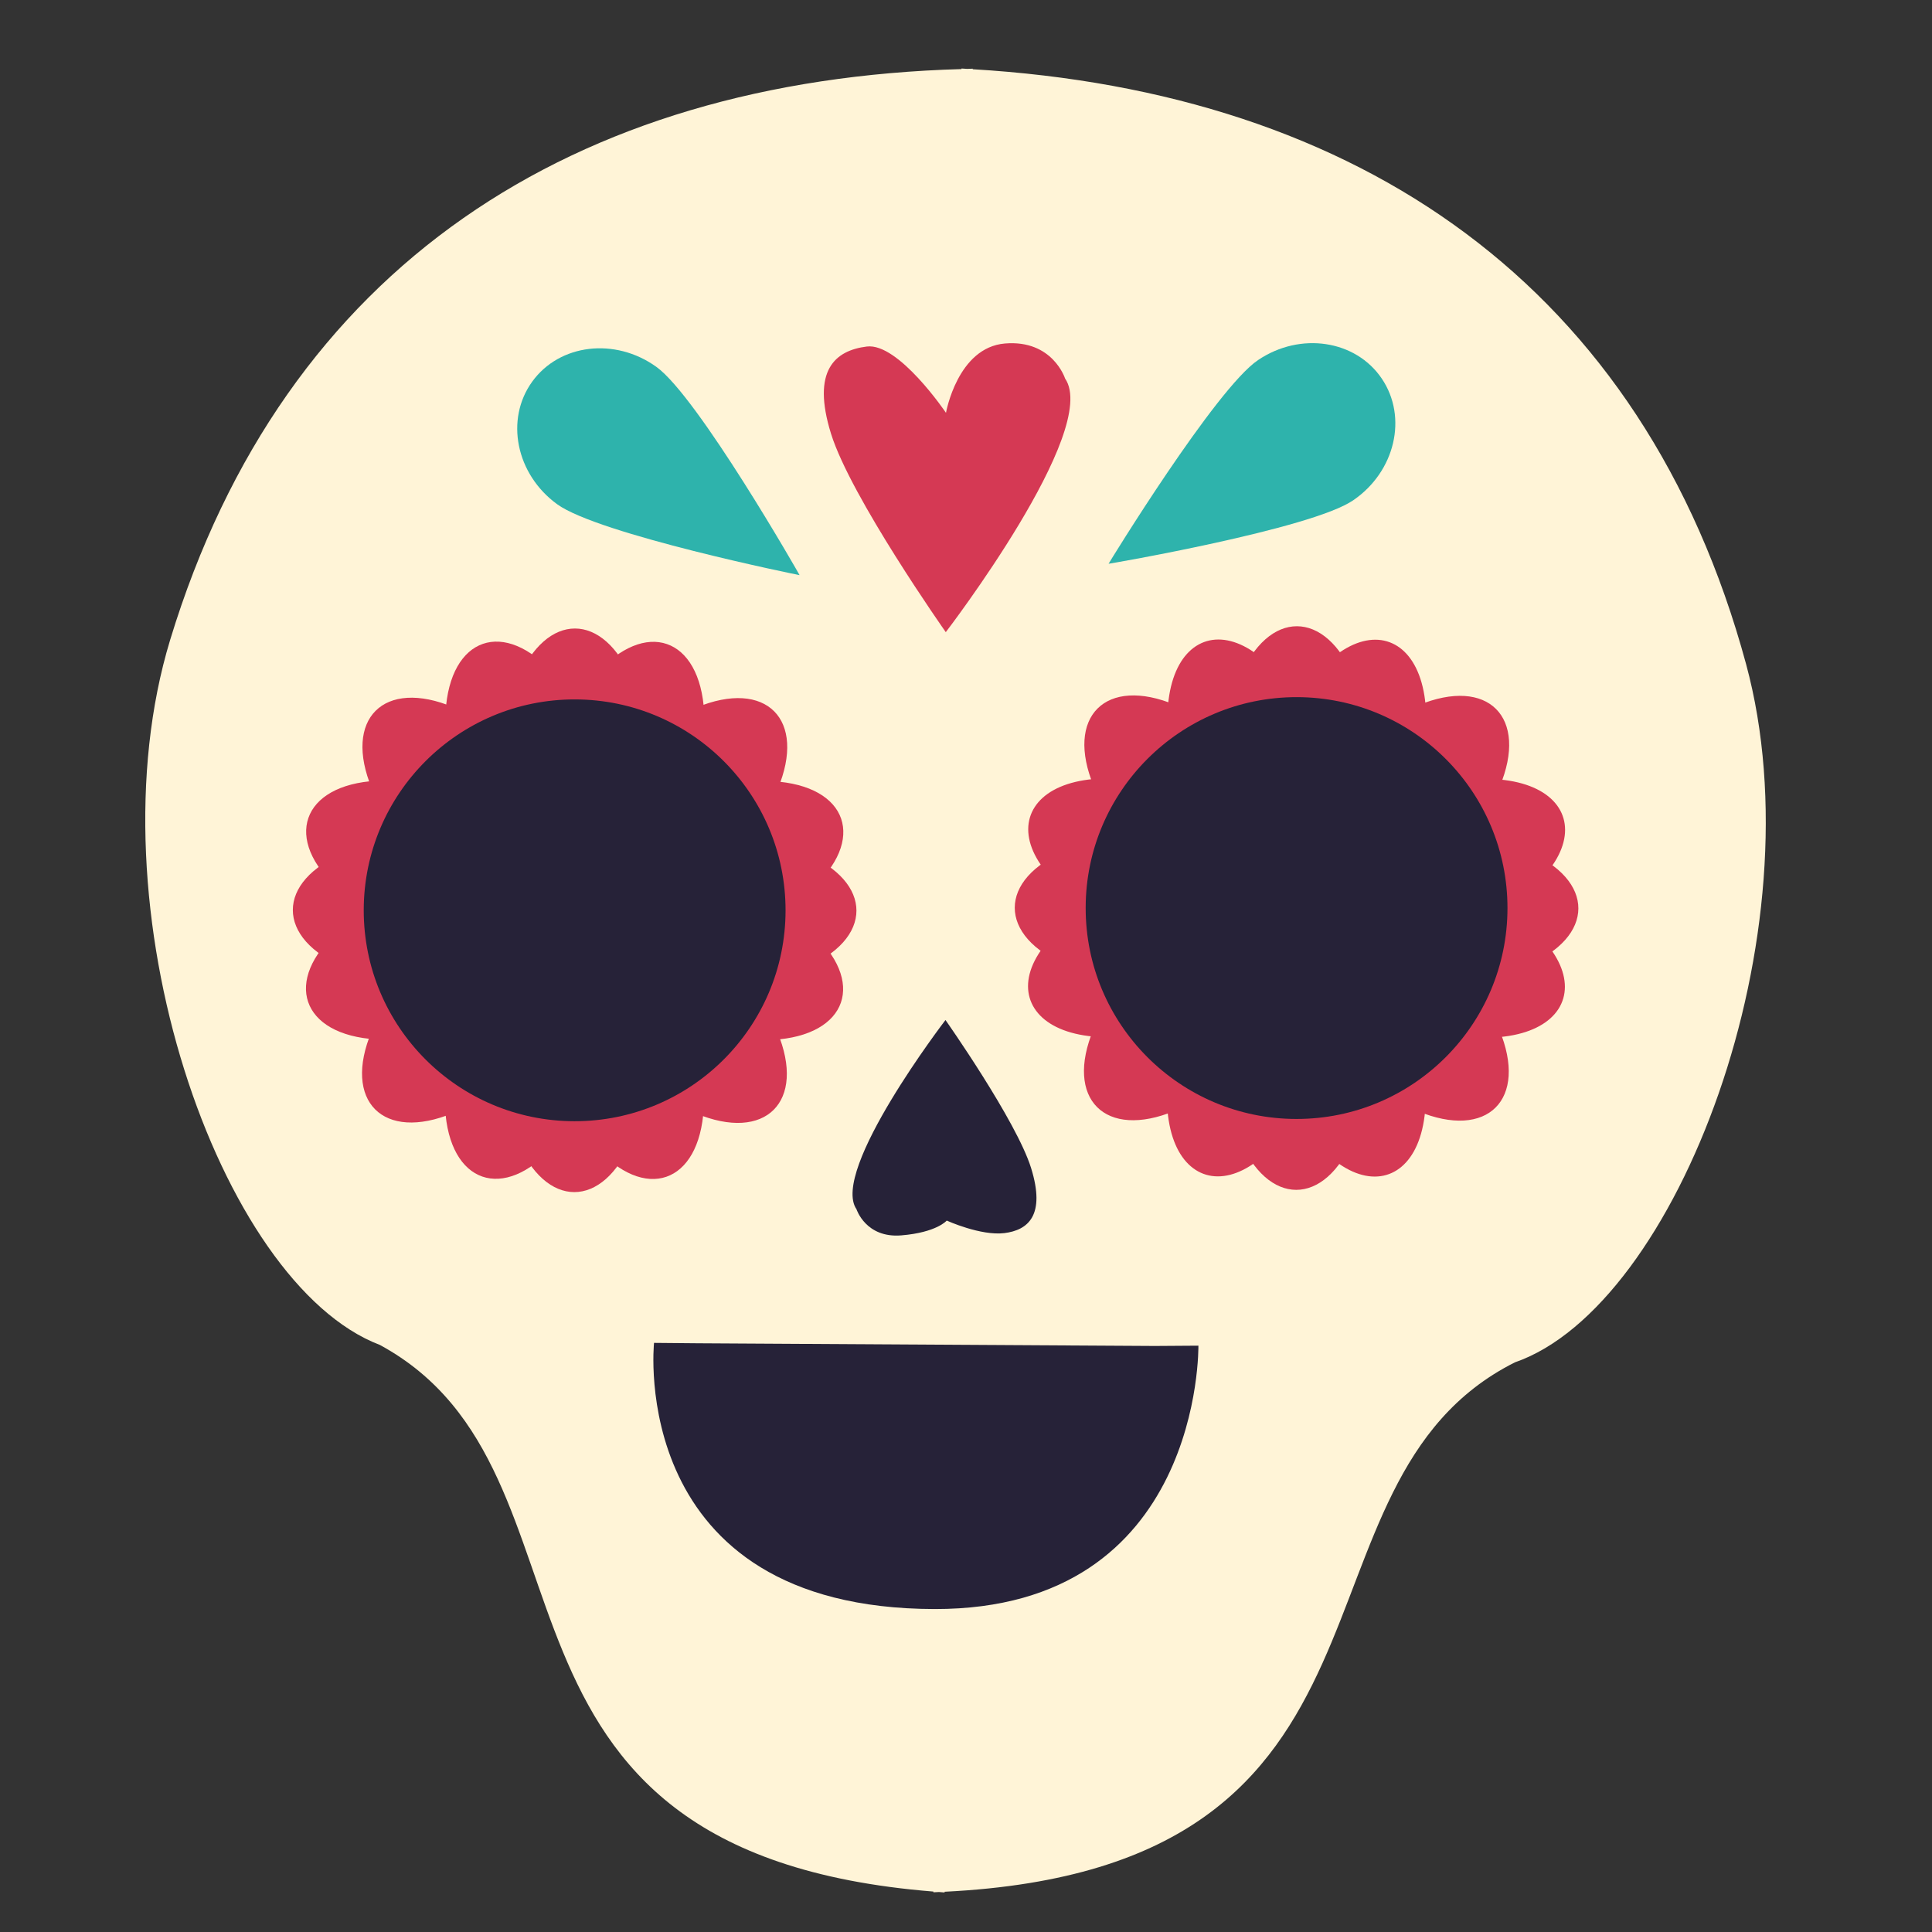<svg width="224" height="224" viewBox="0 0 224 224" fill="none" xmlns="http://www.w3.org/2000/svg">
<rect x="0" y="0" width="224" height="224" fill="#333333" stroke="none"/>
<g clip-path="url(#clip0)">
<rect width="224" height="224"/>
<path fill-rule="evenodd" clip-rule="evenodd" d="M202.444 76.996C190.563 33.173 157.601 10.686 112.777 8.027L112.779 7.964C112.56 7.969 112.348 7.98 112.129 7.986C111.911 7.974 111.698 7.954 111.479 7.944L111.478 8.009C66.594 9.282 32.953 30.745 19.731 74.179C10.306 105.137 25.397 148.825 44.035 155.931C71.475 170.81 51.81 214.794 108.222 219.312L108.22 219.396C108.44 219.387 108.651 219.373 108.871 219.364C109.09 219.379 109.299 219.399 109.52 219.416L109.52 219.333C166.046 216.554 147.745 171.983 175.632 157.958C194.478 151.433 210.909 108.228 202.444 76.996Z" fill="#FFF4D7"/>
<path fill-rule="evenodd" clip-rule="evenodd" d="M78.362 105.558C103.769 126.117 87.106 142.738 66.61 117.28C46.051 142.688 29.431 126.025 54.888 105.529C29.483 84.97 46.144 68.349 66.639 93.805C87.199 68.401 103.818 85.06 78.362 105.558Z" fill="#D53954"/>
<path fill-rule="evenodd" clip-rule="evenodd" d="M74.914 113.854C78.341 146.354 54.807 146.326 58.314 113.833C25.814 117.258 25.842 93.725 58.336 97.233C54.908 64.731 78.441 64.762 74.935 97.255C107.435 93.827 107.409 117.359 74.914 113.854Z" fill="#D53954"/>
<path fill-rule="evenodd" clip-rule="evenodd" d="M71.746 116.105C64.371 147.945 42.135 140.231 56.066 110.664C24.224 103.289 31.938 81.054 61.504 94.982C68.879 63.143 91.112 70.857 77.186 100.423C109.026 107.798 101.311 130.031 71.746 116.105Z" fill="#D53954"/>
<path fill-rule="evenodd" clip-rule="evenodd" d="M61.479 116.091C68.776 147.949 91.027 140.289 77.173 110.692C109.031 103.395 101.373 81.14 71.772 94.994C64.476 63.138 42.224 70.795 56.077 100.396C24.22 107.694 31.877 129.947 61.479 116.091Z" fill="#D53954"/>
<path fill-rule="evenodd" clip-rule="evenodd" d="M91.079 105.574C91.061 119.08 80.1 130.013 66.594 129.996C53.09 129.979 42.156 119.019 42.172 105.513C42.19 92.009 53.151 81.074 66.655 81.091C80.162 81.108 91.095 92.07 91.079 105.574Z" fill="#262238"/>
<path fill-rule="evenodd" clip-rule="evenodd" d="M162.064 105.295C187.469 125.854 170.808 142.474 150.31 117.017C129.754 142.424 113.133 125.761 138.588 105.266C113.183 84.707 129.843 68.087 150.339 93.542C170.901 68.138 187.521 84.799 162.064 105.295Z" fill="#D53954"/>
<path fill-rule="evenodd" clip-rule="evenodd" d="M158.614 113.591C162.042 146.093 138.509 146.063 142.015 113.572C109.515 116.997 109.544 93.462 142.037 96.972C138.61 64.468 162.143 64.498 158.635 96.992C191.137 93.564 191.11 117.098 158.614 113.591Z" fill="#D53954"/>
<path fill-rule="evenodd" clip-rule="evenodd" d="M174.35 105.311C187.298 97.443 181.775 86.687 164.148 91.495C168.995 73.876 158.252 68.329 150.356 81.257C142.49 68.309 131.734 73.832 136.539 91.46C118.922 86.61 113.373 97.354 126.302 105.252C113.355 113.115 118.875 123.874 136.504 119.066C131.656 136.683 142.399 142.234 150.296 129.305C158.162 142.252 168.919 136.731 164.113 119.103C181.73 123.953 187.279 113.209 174.35 105.311Z" fill="#D53954"/>
<path fill-rule="evenodd" clip-rule="evenodd" d="M174.78 105.311C174.761 118.817 163.8 129.75 150.297 129.735C136.791 129.718 125.858 118.756 125.875 105.249C125.89 91.746 136.852 80.811 150.358 80.828C163.862 80.845 174.797 91.807 174.78 105.311Z" fill="#262238"/>
<path fill-rule="evenodd" clip-rule="evenodd" d="M138.945 156.02L133.899 156.054L80.879 155.742L75.83 155.696C75.83 155.696 72.579 186.509 108.379 186.556C139.443 186.591 138.945 156.02 138.945 156.02Z" fill="#262238"/>
<path fill-rule="evenodd" clip-rule="evenodd" d="M109.621 118.263C109.621 118.263 96.223 135.738 99.304 140.201C99.304 140.201 100.378 143.568 104.493 143.233C108.609 142.895 109.767 141.517 109.767 141.517C109.767 141.517 113.705 143.307 116.45 142.969C119.194 142.627 121.255 140.916 119.547 135.425C117.839 129.935 109.621 118.263 109.621 118.263Z" fill="#262238"/>
<path fill-rule="evenodd" clip-rule="evenodd" d="M109.656 73.294C109.656 73.294 127.617 49.865 123.486 43.882C123.486 43.882 122.049 39.371 116.529 39.824C111.011 40.274 109.679 47.865 109.679 47.865C109.679 47.865 104.182 39.721 100.502 40.177C96.823 40.633 94.061 42.927 96.351 50.288C98.641 57.647 109.656 73.294 109.656 73.294Z" fill="#D53954"/>
<path fill-rule="evenodd" clip-rule="evenodd" d="M160.203 43.89C163.237 48.367 161.76 54.681 156.894 58.004C152.032 61.346 128.538 65.383 128.531 65.364C128.518 65.354 140.972 45.017 145.874 41.739C150.763 38.448 157.172 39.415 160.203 43.89Z" fill="#2EB3AC"/>
<path fill-rule="evenodd" clip-rule="evenodd" d="M61.708 44.244C58.537 48.624 59.819 54.98 64.583 58.451C69.336 61.939 92.697 66.7 92.704 66.681C92.718 66.672 80.896 45.962 76.097 42.533C71.311 39.093 64.876 39.864 61.708 44.244Z" fill="#2EB3AC"/>
</g>
<defs>
<clipPath id="clip0">
<rect width="224" height="224" fill="white"/>
</clipPath>
</defs>
</svg>
